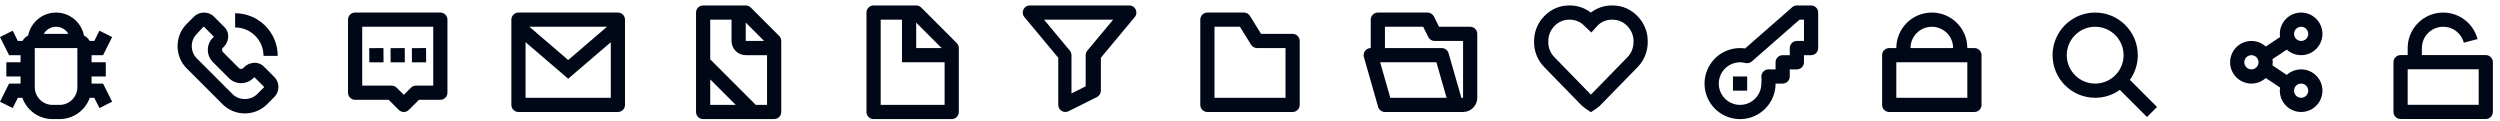 <svg width="352" height="17" viewBox="0 0 352 17" fill="none" xmlns="http://www.w3.org/2000/svg">
<path fill-rule="evenodd" clip-rule="evenodd" d="M2.894 7.768H1.276L0 5.215L1.789 4.321L2.512 5.768H3.162C3.352 5.44 3.632 5.171 3.969 4.995C4.33 3.156 5.95 1.768 7.894 1.768C9.839 1.768 11.459 3.156 11.82 4.995C12.156 5.171 12.437 5.44 12.627 5.768H13.276L14 4.321L15.789 5.215L14.512 7.768H12.894V8.768H14.894V10.768H12.894V11.768H14.512L15.789 14.321L14 15.215L13.276 13.768H12.638C12.021 15.516 10.354 16.768 8.394 16.768H7.394C5.435 16.768 3.768 15.516 3.15 13.768H2.512L1.789 15.215L0 14.321L1.276 11.768H2.894V10.768H0.894V8.768H2.894V7.768ZM9.627 4.768C9.281 4.17 8.635 3.768 7.894 3.768C7.154 3.768 6.508 4.17 6.162 4.768H9.627ZM4.894 12.268V6.768H10.894V12.268C10.894 13.649 9.775 14.768 8.394 14.768H7.394C6.014 14.768 4.894 13.649 4.894 12.268Z" fill="#000716"/>
<path fill-rule="evenodd" clip-rule="evenodd" d="M39.104 7.866H37.104C37.104 5.66 35.31 3.866 33.104 3.866V1.866C36.413 1.866 39.104 4.557 39.104 7.866ZM28.684 3.732L27.711 4.773C27.253 5.231 27 5.843 27 6.498C27 7.152 27.253 7.765 27.711 8.223L32.746 13.258C33.663 14.174 35.281 14.174 36.197 13.258L37.204 12.253L35.822 10.871L35.66 11C34.714 11.945 33.177 11.945 32.232 11L29.97 8.738C29.025 7.793 29.025 6.255 29.97 5.31L30.116 5.165L28.684 3.732ZM34.472 15.969C33.284 15.969 32.168 15.508 31.332 14.672L26.297 9.637C25.461 8.801 25 7.686 25 6.498C25 5.309 25.461 4.194 26.297 3.359L27.303 2.352C28.07 1.587 29.35 1.572 30.097 2.317L31.626 3.847C31.995 4.215 32.174 4.75 32.119 5.311C32.072 5.79 31.857 6.252 31.53 6.579L31.384 6.724C31.222 6.886 31.222 7.162 31.384 7.324L33.646 9.586C33.808 9.748 34.083 9.748 34.246 9.586L34.391 9.44C34.718 9.113 35.18 8.898 35.659 8.851C36.217 8.794 36.754 8.975 37.122 9.343L38.652 10.872C39.399 11.621 39.383 12.899 38.619 13.666L37.611 14.672C36.776 15.508 35.661 15.969 34.472 15.969Z" fill="#000716"/>
<path fill-rule="evenodd" clip-rule="evenodd" d="M50 14.054H54.729L56.15 15.475C56.338 15.663 56.593 15.768 56.857 15.768C57.123 15.768 57.377 15.663 57.564 15.475L58.985 14.054H62C62.553 14.054 63 13.606 63 13.054V2.768C63 2.216 62.553 1.768 62 1.768H50C49.447 1.768 49 2.216 49 2.768V13.054C49 13.606 49.447 14.054 50 14.054ZM51 3.768H61V12.054H58.571C58.306 12.054 58.052 12.159 57.864 12.347L56.857 13.354L55.85 12.347C55.662 12.159 55.408 12.054 55.143 12.054H51V3.768ZM52 8.778L51.99 6.778L53.99 6.768L54 8.778H52ZM56.99 6.768L54.99 6.778L55 8.778H57L56.99 6.768ZM59.99 6.768L60 8.778H58L57.99 6.778L59.99 6.768Z" fill="#000716"/>
<path fill-rule="evenodd" clip-rule="evenodd" d="M73 1.768H87C87.552 1.768 88 2.216 88 2.768V14.768C88 15.32 87.552 15.768 87 15.768H73C72.448 15.768 72 15.32 72 14.768V2.768C72 2.216 72.448 1.768 73 1.768ZM74 5.942V13.768H86V5.942L80 11.085L74 5.942ZM74.537 3.768L80 8.451L85.463 3.768H74.537Z" fill="#000716"/>
<path fill-rule="evenodd" clip-rule="evenodd" d="M110 5.768V15.768C110 16.321 109.552 16.768 109 16.768H99C98.448 16.768 98 16.321 98 15.768V1.768C98 1.215 98.448 0.768 99 0.768H105C105.265 0.768 105.52 0.873 105.707 1.061L109.707 5.061C109.895 5.248 110 5.502 110 5.768ZM103.586 14.768L100 11.182V14.768H103.586ZM107.586 5.768H105V3.182L107.586 5.768ZM103 5.768V2.768H100V8.354L106.414 14.768H108V7.768H105C103.897 7.768 103 6.871 103 5.768Z" fill="#000716"/>
<path fill-rule="evenodd" clip-rule="evenodd" d="M134 16.768H123C122.448 16.768 122 16.32 122 15.768V1.768C122 1.216 122.448 0.768 123 0.768H129C129.265 0.768 129.52 0.873 129.707 1.061L134.707 6.061C134.895 6.248 135 6.503 135 6.768V15.768C135 16.32 134.552 16.768 134 16.768ZM127 2.768V8.768H133V14.768H124V2.768H127ZM132.586 6.768L129 3.182V6.768H132.586Z" fill="#000716"/>
<path fill-rule="evenodd" clip-rule="evenodd" d="M145.002 0.768C144.154 0.768 143.691 1.757 144.234 2.408L149.002 8.13V14.768C149.002 15.511 149.784 15.995 150.449 15.662L154.449 13.662C154.788 13.493 155.002 13.147 155.002 12.768V8.13L159.77 2.408C160.313 1.757 159.85 0.768 159.002 0.768H145.002ZM150.633 7.128L147 2.768H156.73L153.097 7.128C152.947 7.308 152.865 7.534 152.865 7.768V12.15L150.865 13.15V7.768C150.865 7.534 150.783 7.308 150.633 7.128Z" fill="#000716"/>
<path fill-rule="evenodd" clip-rule="evenodd" d="M182 15.768H170C169.447 15.768 169 15.321 169 14.768V2.768C169 2.215 169.447 1.768 170 1.768H175.143C175.489 1.768 175.811 1.947 175.993 2.242L177.557 4.768H182C182.553 4.768 183 5.215 183 5.768V14.768C183 15.321 182.553 15.768 182 15.768ZM174.586 3.768H171V13.768H181V6.768H177C176.653 6.768 176.332 6.589 176.149 6.294L174.586 3.768Z" fill="#000716"/>
<path fill-rule="evenodd" clip-rule="evenodd" d="M202.618 3.768L201.895 2.321C201.725 1.982 201.379 1.768 201 1.768H194C193.447 1.768 193 2.215 193 2.768V6.768C192.687 6.768 192.391 6.915 192.201 7.165C192.013 7.416 191.952 7.741 192.038 8.042L194.038 15.042C194.161 15.472 194.554 15.768 195 15.768H206C207.103 15.768 208 14.871 208 13.768V4.768C208 4.215 207.553 3.768 207 3.768H202.618ZM206 13.768H205.76L203.961 7.493C203.839 7.064 203.446 6.768 203 6.768H195V3.768H200.382L201.105 5.215C201.275 5.554 201.621 5.768 202 5.768H206V13.768ZM194.326 8.768L195.754 13.768H203.679L202.246 8.768H194.326Z" fill="#000716"/>
<path fill-rule="evenodd" clip-rule="evenodd" d="M230.538 2.252C229.63 1.292 228.333 0.747 226.984 0.769C225.911 0.752 224.85 1.109 223.99 1.771C223.156 1.122 222.091 0.756 220.99 0.769C219.667 0.743 218.365 1.288 217.435 2.271C216.497 3.216 215.973 4.525 216.001 5.879C215.97 7.195 216.494 8.508 217.451 9.473L222.695 14.847C222.97 15.094 223.206 15.275 223.455 15.437L224.001 15.792L224.547 15.437C224.796 15.275 225.033 15.094 225.255 14.897L230.557 9.467C231.509 8.508 232.032 7.195 232.001 5.836C232.026 4.52 231.498 3.212 230.538 2.252ZM223.313 3.865L224.063 4.575L224.896 3.637C225.442 3.071 226.198 2.756 226.985 2.769C227.806 2.756 228.563 3.074 229.105 3.646C229.699 4.242 230.016 5.027 230.001 5.841C230.02 6.697 229.706 7.485 229.131 8.064L223.999 13.323L218.877 8.07C218.296 7.485 217.982 6.697 218.001 5.882C217.984 5.025 218.298 4.24 218.871 3.663C219.431 3.072 220.191 2.754 220.982 2.769C221.795 2.76 222.547 3.078 223.085 3.646L223.313 3.865Z" fill="#000716"/>
<path fill-rule="evenodd" clip-rule="evenodd" d="M250.004 11.768C250.004 11.777 250.002 11.801 250 11.823L250 11.818L250 11.768L250 11.767L250 11.768L249.995 11.868L249.997 11.854L250 11.823C249.978 13.938 248.626 15.814 246.621 16.501C244.598 17.194 242.358 16.524 241.048 14.834C239.738 13.145 239.648 10.809 240.823 9.022C241.897 7.391 243.81 6.548 245.711 6.822L252.341 1.016C252.524 0.856 252.758 0.768 253 0.768H255C255.552 0.768 256 1.216 256 1.768V6.768C256 7.32 255.552 7.768 255 7.768H254V8.768C254 9.32 253.552 9.768 253 9.768H252V10.768C252 11.32 251.552 11.768 251 11.768H250.004ZM253.376 2.768L246.659 8.65C246.41 8.868 246.07 8.949 245.75 8.866C244.508 8.546 243.199 9.05 242.494 10.122C241.789 11.194 241.843 12.595 242.629 13.609C243.415 14.623 244.759 15.025 245.972 14.609C247.186 14.193 248.001 13.052 248 11.769L248.005 11.668C248.032 11.402 248.032 11.134 248.005 10.868C247.946 10.279 248.408 9.768 249 9.768H250V8.768C250 8.216 250.448 7.768 251 7.768H252V6.768C252 6.216 252.448 5.768 253 5.768H254V2.768H253.376ZM246 10.768H244V12.768H246V10.768Z" fill="#000716"/>
<path fill-rule="evenodd" clip-rule="evenodd" d="M269 6.768C269 5.111 270.343 3.768 272 3.768C273.657 3.768 275 5.111 275 6.768H269ZM278 6.768H277C277 4.007 274.761 1.768 272 1.768C269.239 1.768 267 4.007 267 6.768H266C265.448 6.768 265 7.216 265 7.768V14.768C265 15.32 265.448 15.768 266 15.768H278C278.552 15.768 279 15.32 279 14.768V7.768C279 7.216 278.552 6.768 278 6.768ZM267 13.768V8.768H277V13.768H267Z" fill="#000716"/>
<path fill-rule="evenodd" clip-rule="evenodd" d="M295 13.768C291.686 13.768 289 11.082 289 7.768C289 4.454 291.686 1.768 295 1.768C298.314 1.768 301 4.454 301 7.768C301 9.064 300.589 10.264 299.891 11.245L303.707 15.061L302.293 16.475L298.477 12.659C297.496 13.357 296.296 13.768 295 13.768ZM295 11.768C297.209 11.768 299 9.977 299 7.768C299 5.559 297.209 3.768 295 3.768C292.791 3.768 291 5.559 291 7.768C291 9.977 292.791 11.768 295 11.768Z" fill="#000716"/>
<path fill-rule="evenodd" clip-rule="evenodd" d="M324 7.768C325.657 7.768 327 6.425 327 4.768C327 3.111 325.657 1.768 324 1.768C322.343 1.768 321 3.111 321 4.768C321 4.919 321.011 5.068 321.033 5.213L319.021 6.551C318.488 6.064 317.778 5.768 317 5.768C315.343 5.768 314 7.111 314 8.768C314 10.425 315.343 11.768 317 11.768C317.778 11.768 318.488 11.472 319.021 10.986L321.033 12.323C321.011 12.468 321 12.617 321 12.768C321 14.425 322.343 15.768 324 15.768C325.657 15.768 327 14.425 327 12.768C327 11.111 325.657 9.768 324 9.768C323.222 9.768 322.513 10.065 321.979 10.551L319.967 9.213C319.989 9.068 320 8.919 320 8.768C320 8.617 319.989 8.468 319.967 8.323L321.979 6.986C322.513 7.472 323.222 7.768 324 7.768ZM323 4.768C323 5.32 323.448 5.768 324 5.768C324.552 5.768 325 5.32 325 4.768C325 4.216 324.552 3.768 324 3.768C323.448 3.768 323 4.216 323 4.768ZM316 8.768C316 9.32 316.448 9.768 317 9.768C317.552 9.768 318 9.32 318 8.768C318 8.216 317.552 7.768 317 7.768C316.448 7.768 316 8.216 316 8.768ZM323 12.768C323 13.32 323.448 13.768 324 13.768C324.552 13.768 325 13.32 325 12.768C325 12.216 324.552 11.768 324 11.768C323.448 11.768 323 12.216 323 12.768Z" fill="#000716"/>
<path fill-rule="evenodd" clip-rule="evenodd" d="M343.37 1.808C345.862 1.492 348.202 3.073 348.838 5.504L346.902 6.01C346.521 4.551 345.117 3.602 343.622 3.792C342.126 3.982 341.004 5.252 341 6.757V7.757H350C350.552 7.757 351 8.205 351 8.757V15.757C351 16.309 350.552 16.757 350 16.757H338C337.448 16.757 337 16.309 337 15.757V8.757C337 8.205 337.448 7.757 338 7.757H339L339 6.754C339.007 4.242 340.877 2.125 343.37 1.808ZM339 9.757V14.757H349V9.757H339Z" fill="#000716"/>
</svg>

